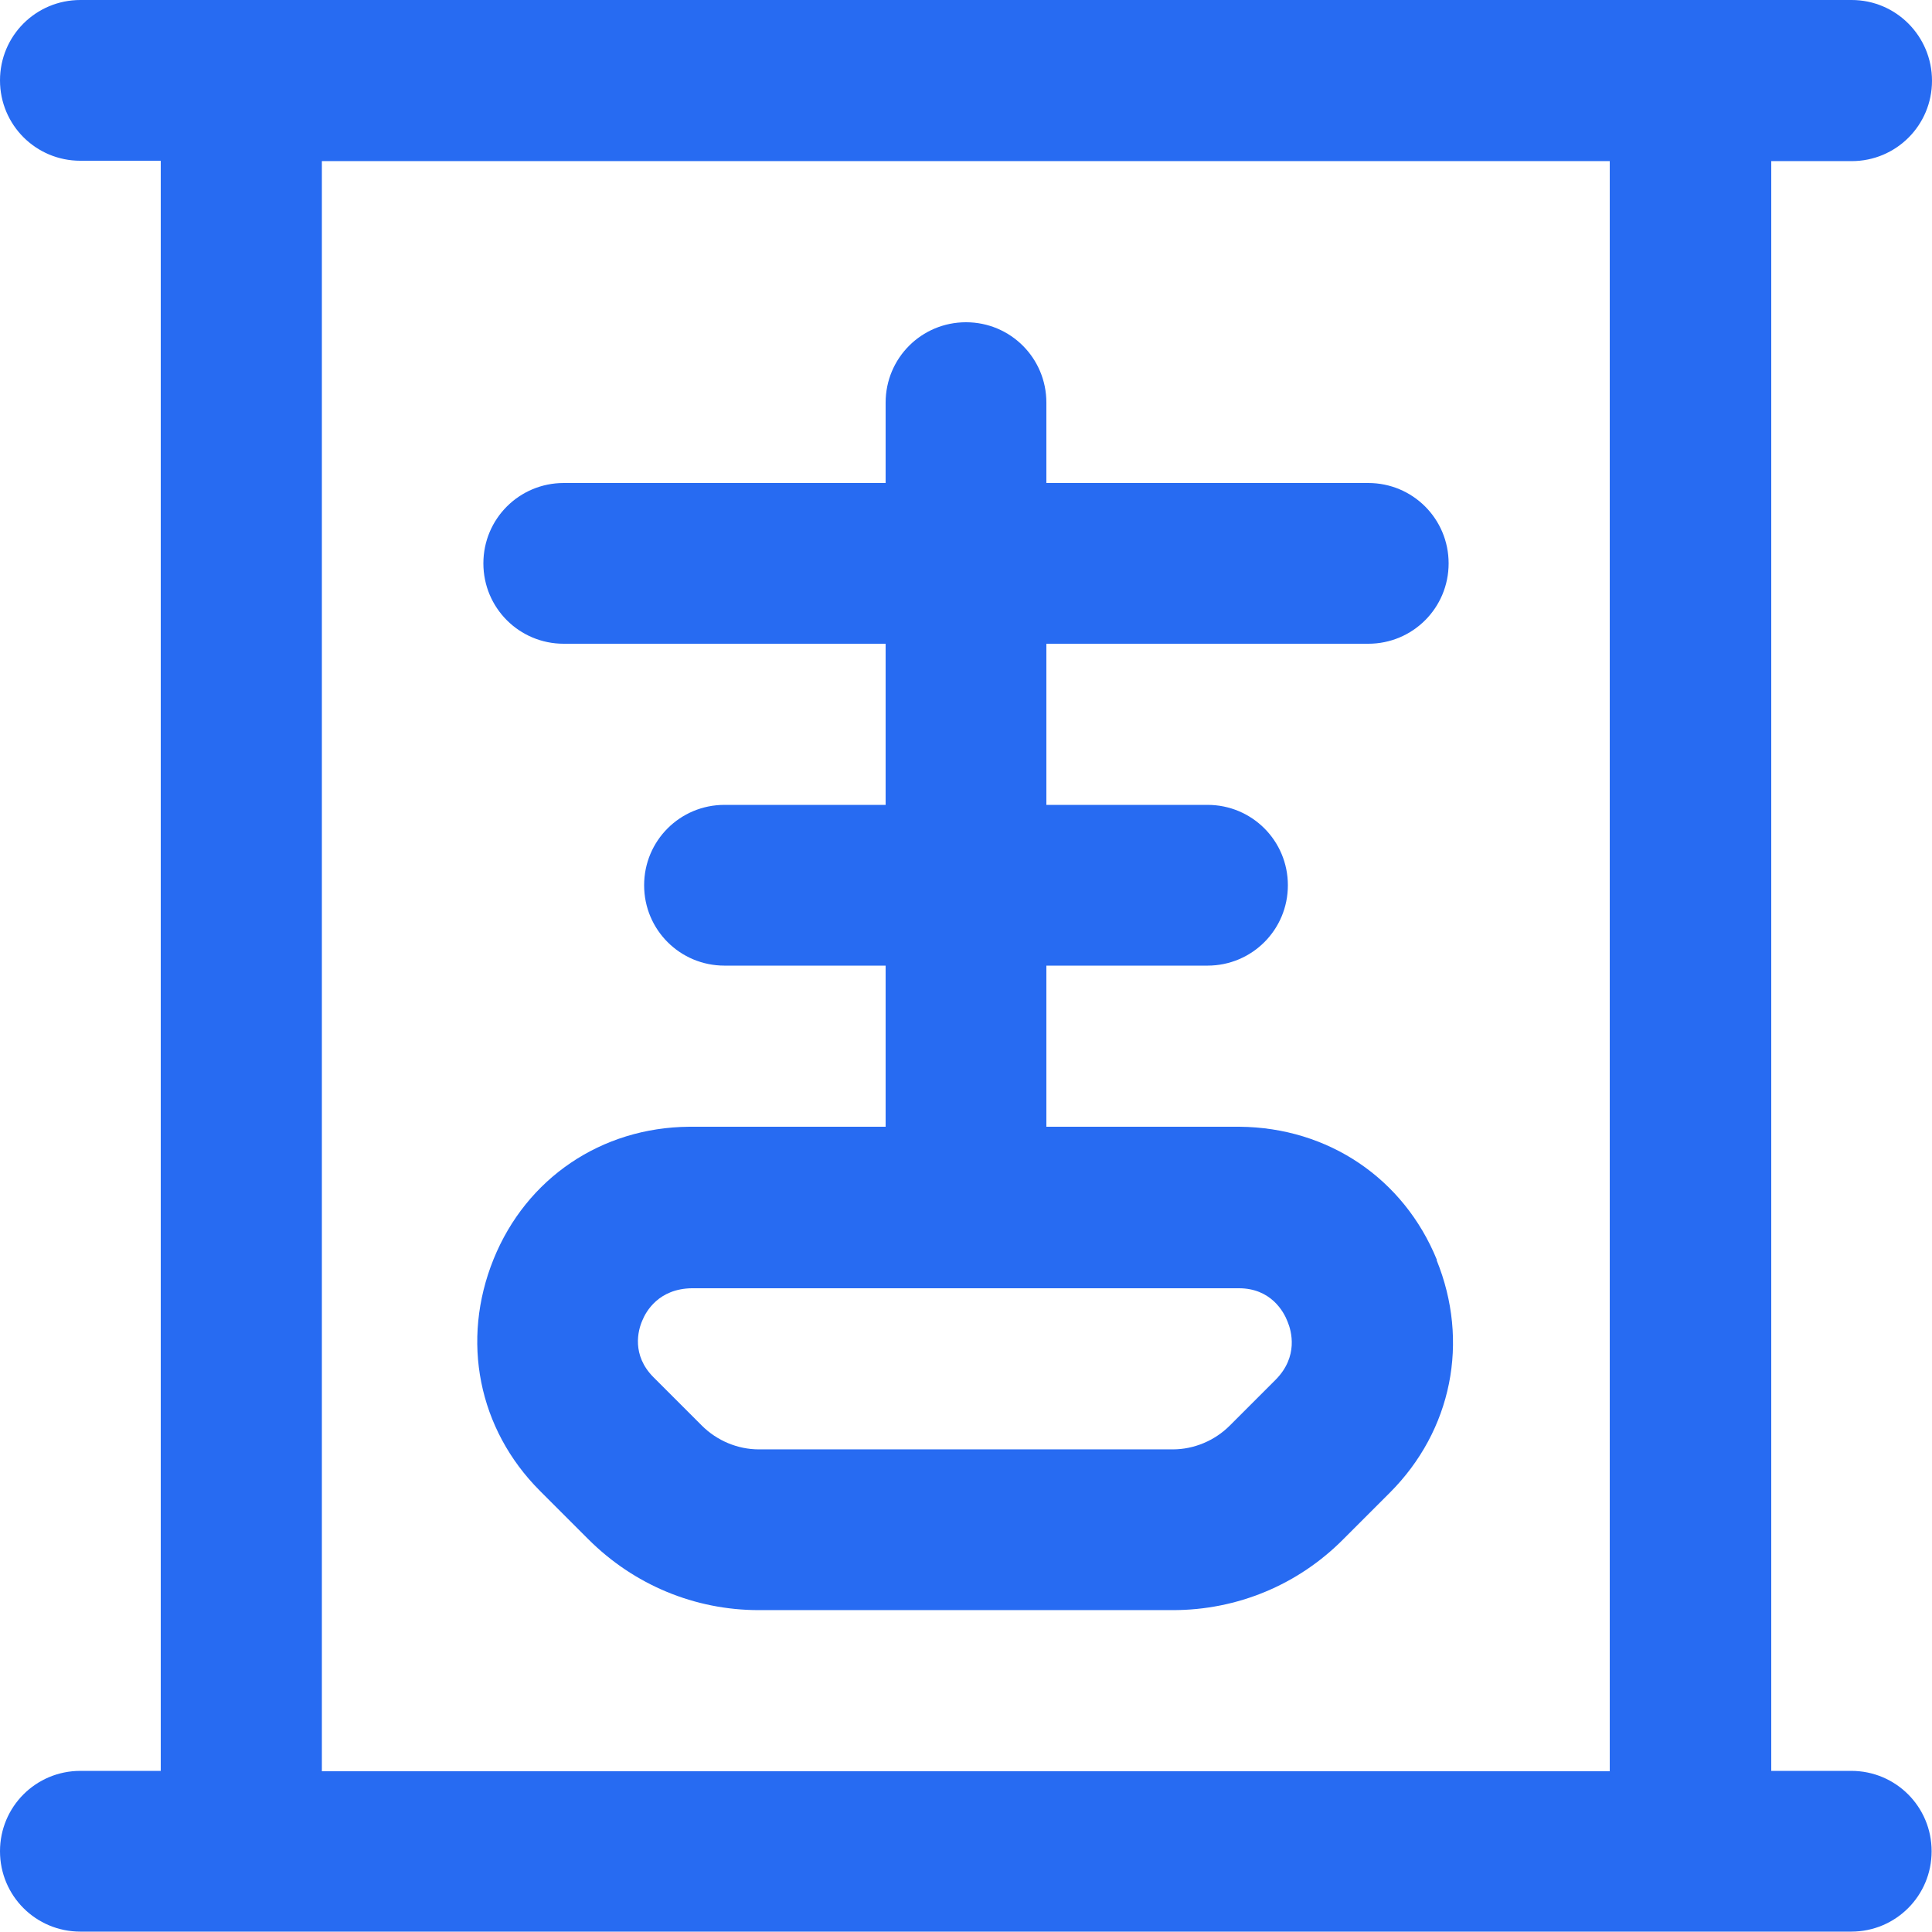 <?xml version="1.0" encoding="UTF-8"?>
<svg id="Layer_1" xmlns="http://www.w3.org/2000/svg" version="1.1" viewBox="0 0 512 512">
  <!-- Generator: Adobe Illustrator 29.3.1, SVG Export Plug-In . SVG Version: 2.1.0 Build 151)  -->
  <defs>
    <style>
      .st0 {
        fill: #276bf2;
      }
    </style>
  </defs>
  <path class="st0" d="M490.7,469.3h-21.3V42.7h21.3c11.8,0,21.3-9.5,21.3-21.3S502.5,0,490.7,0H21.3C9.5,0,0,9.5,0,21.3s9.5,21.3,21.3,21.3h21.3v426.7h-21.3c-11.8,0-21.3,9.5-21.3,21.3s9.5,21.3,21.3,21.3h469.3c11.8,0,21.3-9.5,21.3-21.3s-9.5-21.3-21.3-21.3ZM85.3,42.7h341.3v426.7H85.3V42.7ZM380.8,333.9c-8.8-21.6-28.8-35.1-52.3-35.3h-51.2v-42.7h42.7c11.8,0,21.3-9.5,21.3-21.3s-9.5-21.3-21.3-21.3h-42.7v-42.7h85.3c11.8,0,21.3-9.5,21.3-21.3s-9.5-21.3-21.3-21.3h-85.3v-21.3c0-11.8-9.5-21.3-21.3-21.3s-21.3,9.5-21.3,21.3v21.3h-85.3c-11.8,0-21.3,9.5-21.3,21.3s9.5,21.3,21.3,21.3h85.3v42.7h-42.7c-11.8,0-21.3,9.5-21.3,21.3s9.5,21.3,21.3,21.3h42.7v42.7h-52.1c-23.2.2-43.1,13.6-51.8,35.1s-4.1,45,12.3,61.4l12.8,12.8c12.1,12.1,28.2,18.8,45.2,18.8h109.7c17.1,0,33.2-6.7,45.2-18.8l12.3-12.3c16.5-16.5,21.2-40.1,12.4-61.7h0ZM338.2,365.5l-12.3,12.3c-4,4-9.5,6.3-15.1,6.3h-109.7c-5.6,0-11.1-2.3-15.1-6.3l-12.8-12.8c-5.9-5.9-4.1-12.5-3-15,1-2.5,4.4-8.5,13.2-8.6h144.9c8.5,0,11.9,6.2,12.9,8.8,1.1,2.6,2.9,9.3-3.1,15.4h0Z"/>
</svg>
